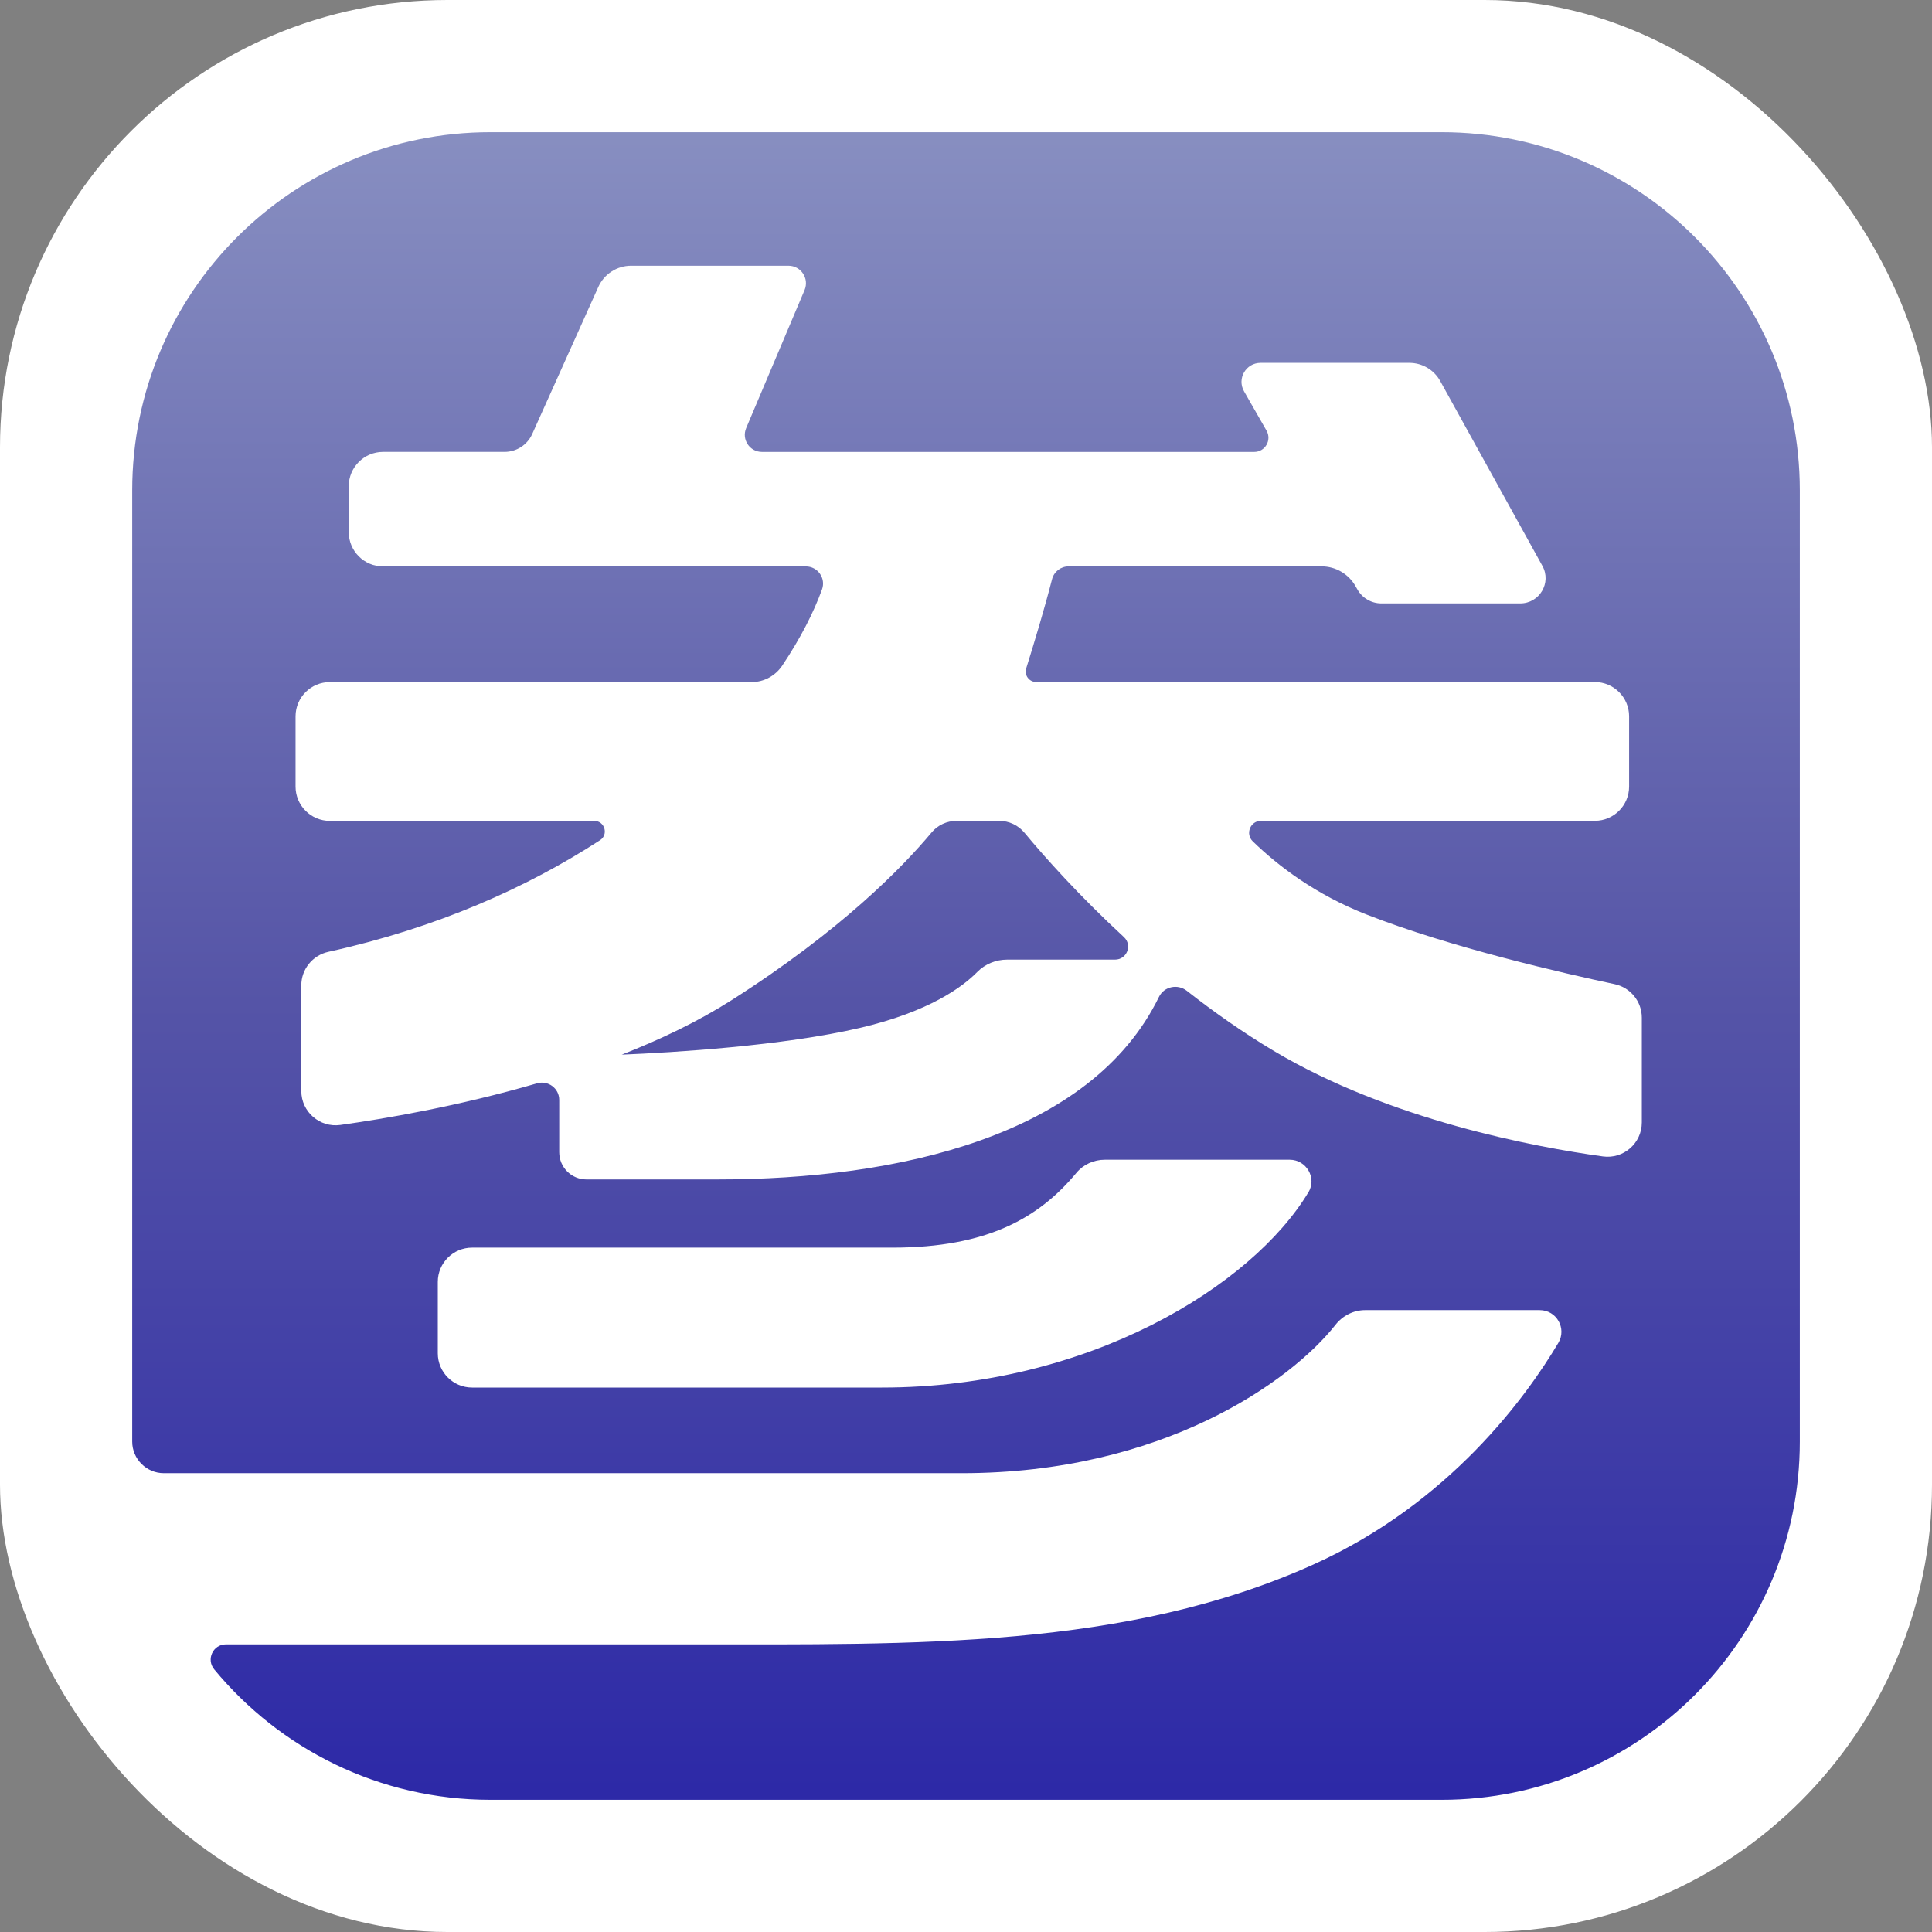 <svg width="95" height="95" viewBox="0 0 95 95" xmlns="http://www.w3.org/2000/svg" xmlns:xlink="http://www.w3.org/1999/xlink"><rect x="0" y="0" width="95" height="95" fill="#808080" stroke="none"/><defs><rect id="a" width="95" height="95" rx="22"/><linearGradient x1="50%" y1="0%" x2="50%" y2="100%" id="c"><stop stop-color="#888FC1" offset="0%"/><stop stop-color="#5554A7" offset="52.26%"/><stop stop-color="#2C28A7" offset="100%"/></linearGradient><path d="M50.374 40.946c1.02 1.232 2.713 3.12 4.888 5.13.43.395.152 1.11-.432 1.11h-5.304c-.55 0-1.083.213-1.47.605-.715.73-2.358 1.956-5.77 2.752-3.794.886-9.18 1.21-11.714 1.316 1.902-.745 3.752-1.63 5.402-2.68 5.392-3.432 8.408-6.537 9.83-8.24.303-.366.757-.575 1.233-.575h2.095c.48 0 .935.213 1.242.583zM88.5 24.114v46.772c0 9.728-7.886 17.614-17.614 17.614H24.114c-5.46 0-10.348-2.5-13.58-6.414-.406-.49-.06-1.23.576-1.23h22.93c10.976 0 21.326.226 30.54-3.925 6.7-3.02 10.482-8.264 12.047-10.9.422-.712-.09-1.61-.916-1.61h-8.583c-.57 0-1.103.27-1.456.718-2.21 2.808-8.526 7.3-18.38 7.3H8.054c-.854 0-1.553-.7-1.553-1.552v-46.77C6.5 14.385 14.386 6.5 24.114 6.5h46.772c9.728 0 17.614 7.886 17.614 17.614zM64.338 58.628c.424-.705-.1-1.602-.92-1.602h-9.093c-.536 0-1.05.23-1.392.64-1.835 2.21-4.376 3.682-9.054 3.682H23.213c-.93 0-1.686.755-1.686 1.686v3.51c0 .93.755 1.685 1.686 1.685h20.153c10.172 0 18.207-5.005 20.97-9.602zm16.393-8.586c0-.797-.557-1.484-1.337-1.65-2.513-.533-8.06-1.802-12.198-3.423-2.487-.975-4.325-2.365-5.595-3.598-.38-.368-.118-1.01.41-1.01h16.41c.93 0 1.685-.754 1.685-1.685v-3.453c0-.93-.755-1.686-1.686-1.686H50.954c-.35 0-.6-.34-.494-.672.39-1.244.89-2.9 1.27-4.38.095-.375.43-.635.816-.635h12.44c.687 0 1.322.37 1.664.966l.1.175c.24.42.687.68 1.172.68h6.83c.95 0 1.55-1.017 1.09-1.846l-5.025-9.09c-.305-.55-.884-.892-1.513-.892h-7.32c-.72 0-1.17.776-.812 1.4l1.107 1.935c.265.465-.07 1.044-.607 1.044H37.468c-.605 0-1.013-.615-.777-1.172l2.87-6.784c.242-.57-.176-1.2-.794-1.2h-7.733c-.697 0-1.328.41-1.614 1.045l-3.25 7.23c-.24.536-.773.88-1.36.88h-5.975c-.93 0-1.686.756-1.686 1.687v2.258c0 .93.754 1.686 1.685 1.686h20.79c.585 0 .996.58.796 1.13-.41 1.133-1.06 2.407-1.954 3.744-.338.505-.9.814-1.508.814h-20.74c-.93 0-1.685.755-1.685 1.686v3.453c0 .93.755 1.686 1.686 1.686H29.22c.514 0 .716.67.284.95-3.578 2.324-8.018 4.312-13.354 5.487-.777.17-1.334.853-1.334 1.65v5.194c0 1.024.904 1.81 1.918 1.67 2.13-.297 5.78-.912 9.67-2.047.547-.16 1.094.247 1.094.816v2.57c0 .74.6 1.34 1.338 1.34h6.453c8.865 0 18.358-2.13 21.698-8.974.252-.517.92-.655 1.373-.3 1.33 1.043 2.767 2.055 4.286 2.96 5.7 3.394 12.82 4.72 16.17 5.182 1.014.14 1.915-.648 1.915-1.67v-5.15z" id="b"/></defs><g fill="none" fill-rule="evenodd"><g><mask><use xlink:href="#a"/></mask><use fill="#fff" xlink:href="#a"/><mask><use xlink:href="#b"/></mask><use fill="url(#c)" xlink:href="#b"/></g></g></svg>